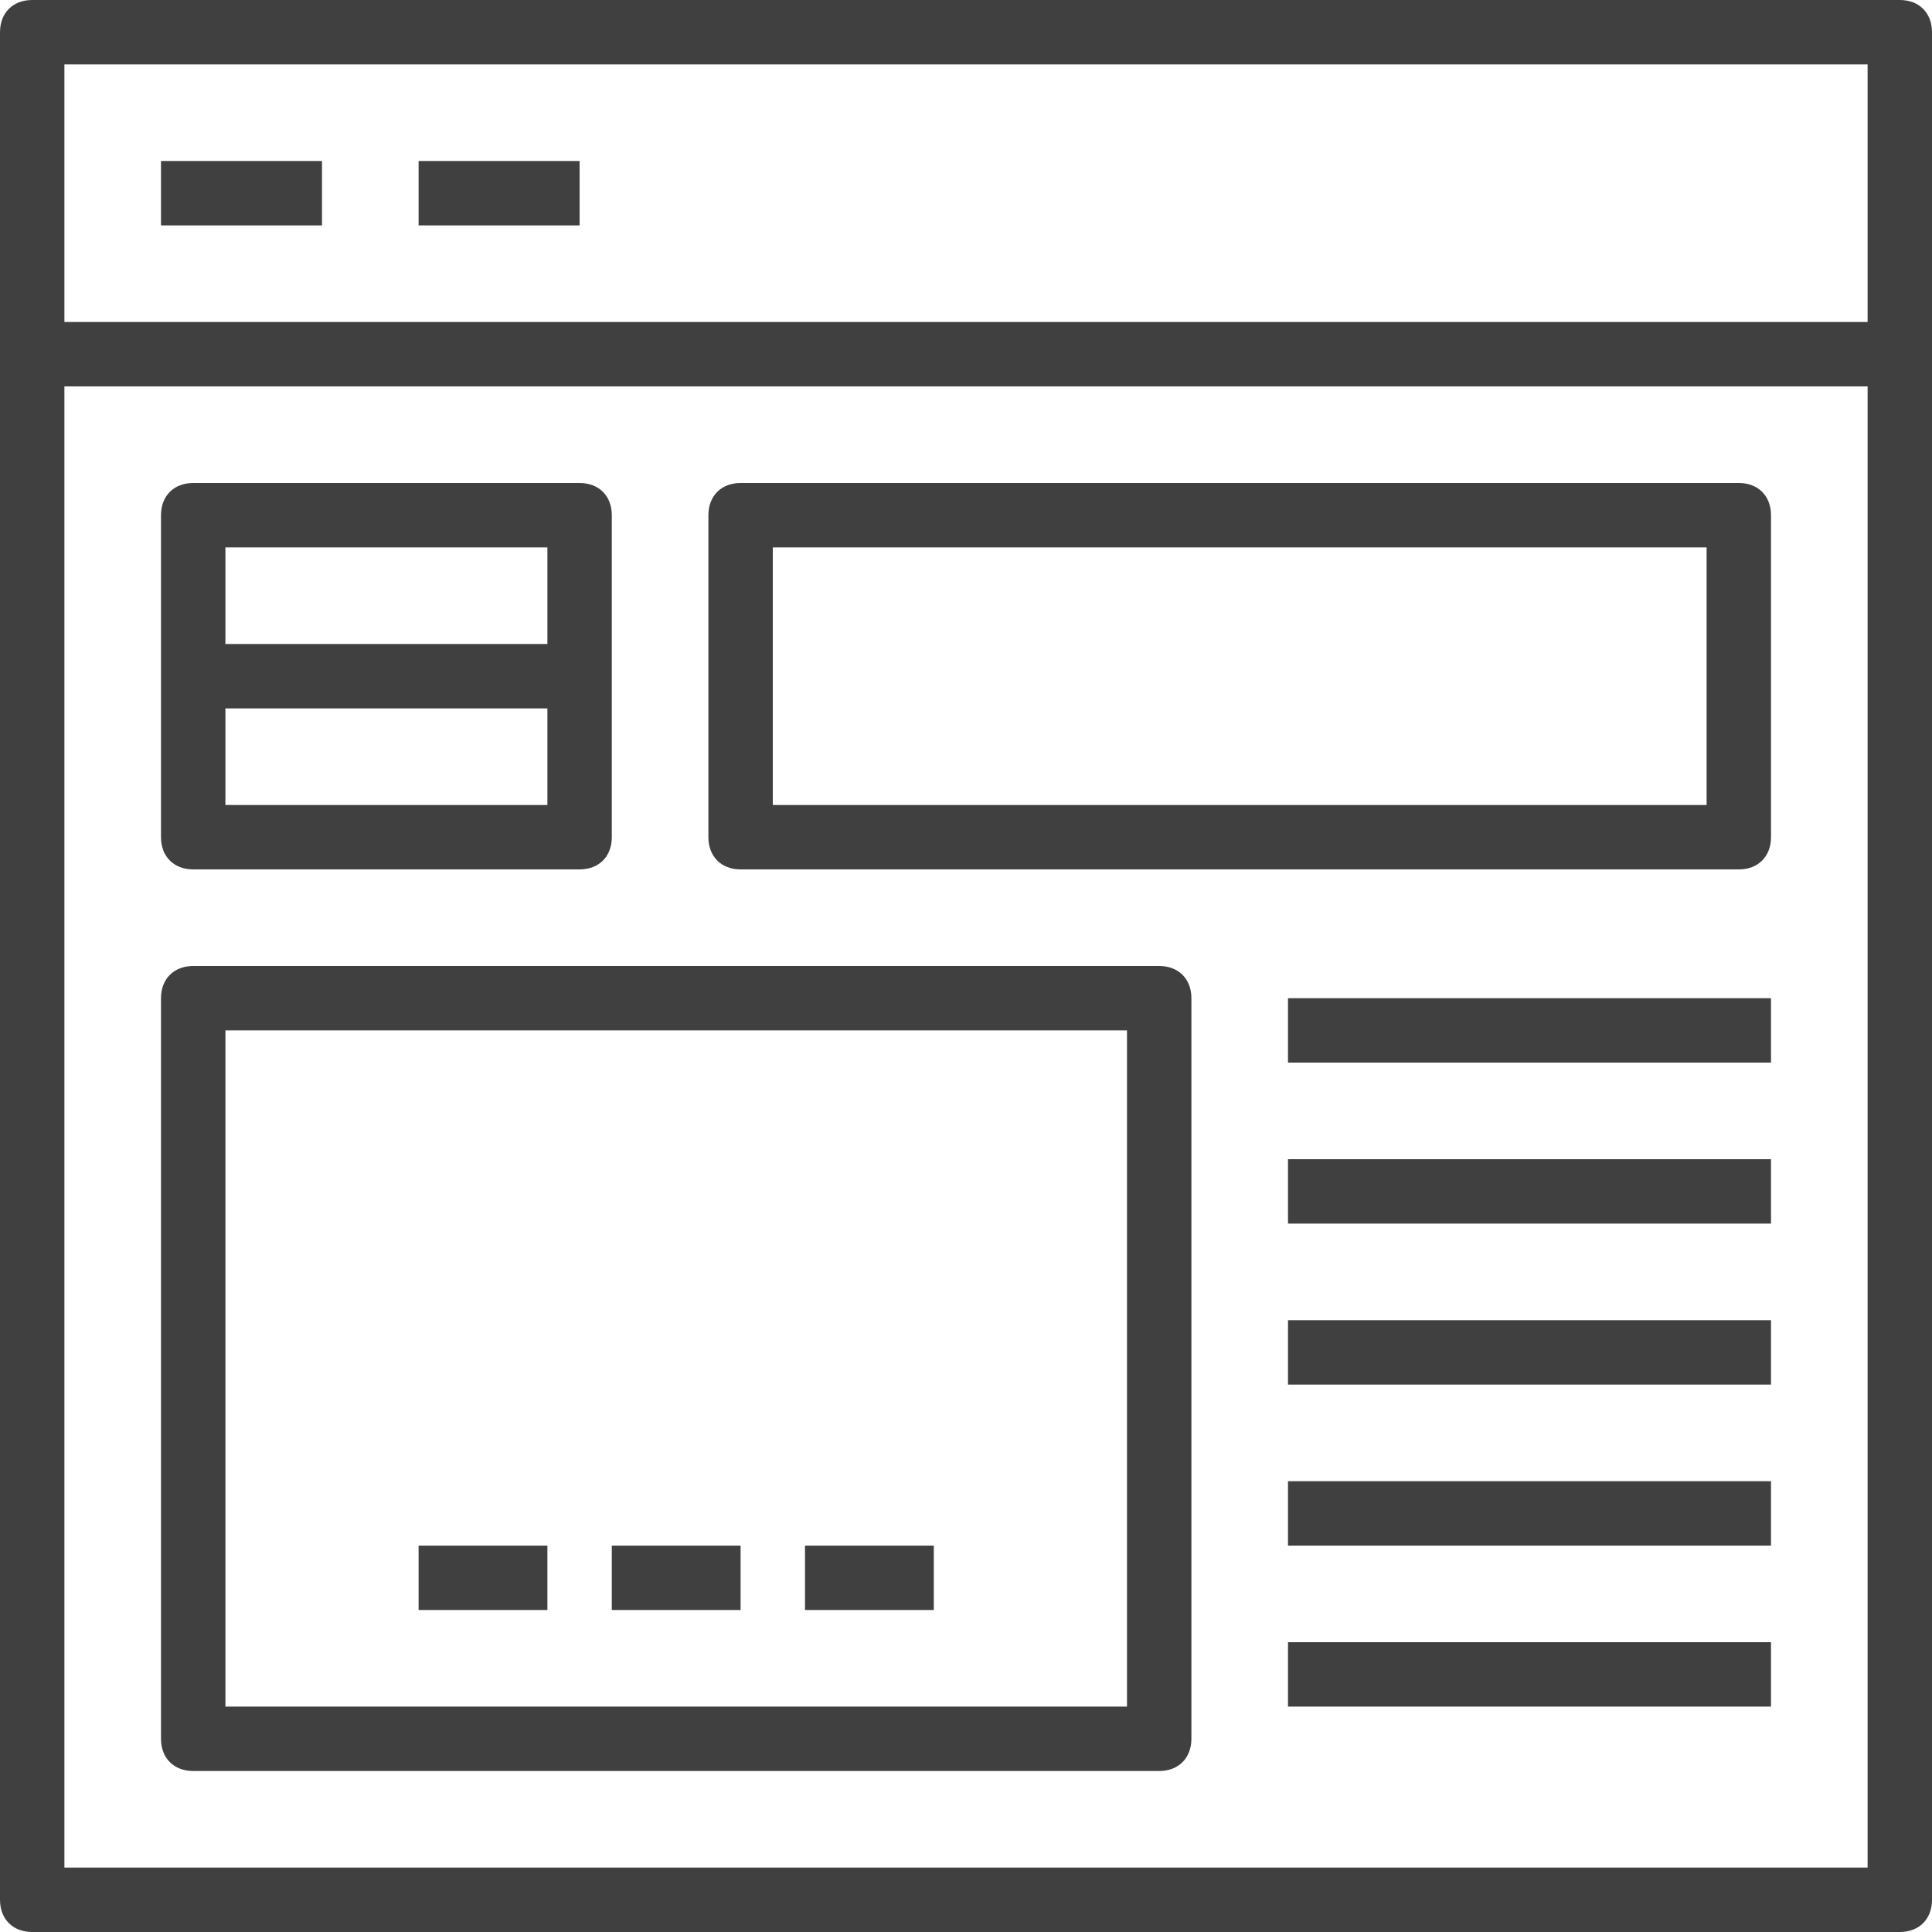 <?xml version="1.0" encoding="utf-8"?>
<svg version="1.1" id="Capa_1" x="0px" y="0px" viewBox="0 0 60 60" style="enable-background:new 0 0 60 60;" xmlns="http://www.w3.org/2000/svg">
  <g style="opacity: 0.75;">
    <g>
      <g>
        <path d="M59,0H1C0.4,0,0,0.4,0,1v58c0,0.6,0.4,1,1,1h58c0.6,0,1-0.4,1-1V1C60,0.4,59.6,0,59,0z M58,2v8H2V2H58z M2,58V12h56v46H2 z"/>
        <rect x="5" y="5" width="5" height="2"/>
        <rect x="13" y="5" width="5" height="2"/>
        <path d="M36,30H6c-0.6,0-1,0.4-1,1v23c0,0.6,0.4,1,1,1h30c0.6,0,1-0.4,1-1V31C37,30.4,36.6,30,36,30z M35,53H7V32h28V53z"/>
        <path d="M54,15H23c-0.6,0-1,0.4-1,1v10c0,0.6,0.4,1,1,1h31c0.6,0,1-0.4,1-1V16C55,15.4,54.6,15,54,15z M53,25H24v-8h29V25z"/>
        <path d="M6,27h12c0.6,0,1-0.4,1-1V16c0-0.6-0.4-1-1-1H6c-0.6,0-1,0.4-1,1v10C5,26.6,5.4,27,6,27z M7,25v-3h10v3H7z M17,17v3H7v-3 H17z"/>
        <rect x="40" y="31" width="15" height="2"/>
        <rect x="40" y="36" width="15" height="2"/>
        <rect x="40" y="41" width="15" height="2"/>
        <rect x="40" y="46" width="15" height="2"/>
        <rect x="40" y="51" width="15" height="2"/>
        <rect x="19" y="48" width="4" height="2"/>
        <rect x="13" y="48" width="4" height="2"/>
        <rect x="25" y="48" width="4" height="2"/>
      </g>
    </g>
    <g/>
    <g/>
    <g/>
    <g/>
    <g/>
    <g/>
    <g/>
    <g/>
    <g/>
    <g/>
    <g/>
    <g/>
    <g/>
    <g/>
    <g/>
  </g>
  <g style="opacity: 0.75;"/>
  <g style="opacity: 0.75;"/>
  <g style="opacity: 0.75;"/>
  <g style="opacity: 0.75;"/>
  <g style="opacity: 0.75;"/>
  <g style="opacity: 0.75;"/>
  <g style="opacity: 0.75;"/>
  <g style="opacity: 0.75;"/>
  <g style="opacity: 0.75;"/>
  <g style="opacity: 0.75;"/>
  <g style="opacity: 0.75;"/>
  <g style="opacity: 0.75;"/>
  <g style="opacity: 0.75;"/>
  <g style="opacity: 0.75;"/>
  <g style="opacity: 0.75;"/>
</svg>
